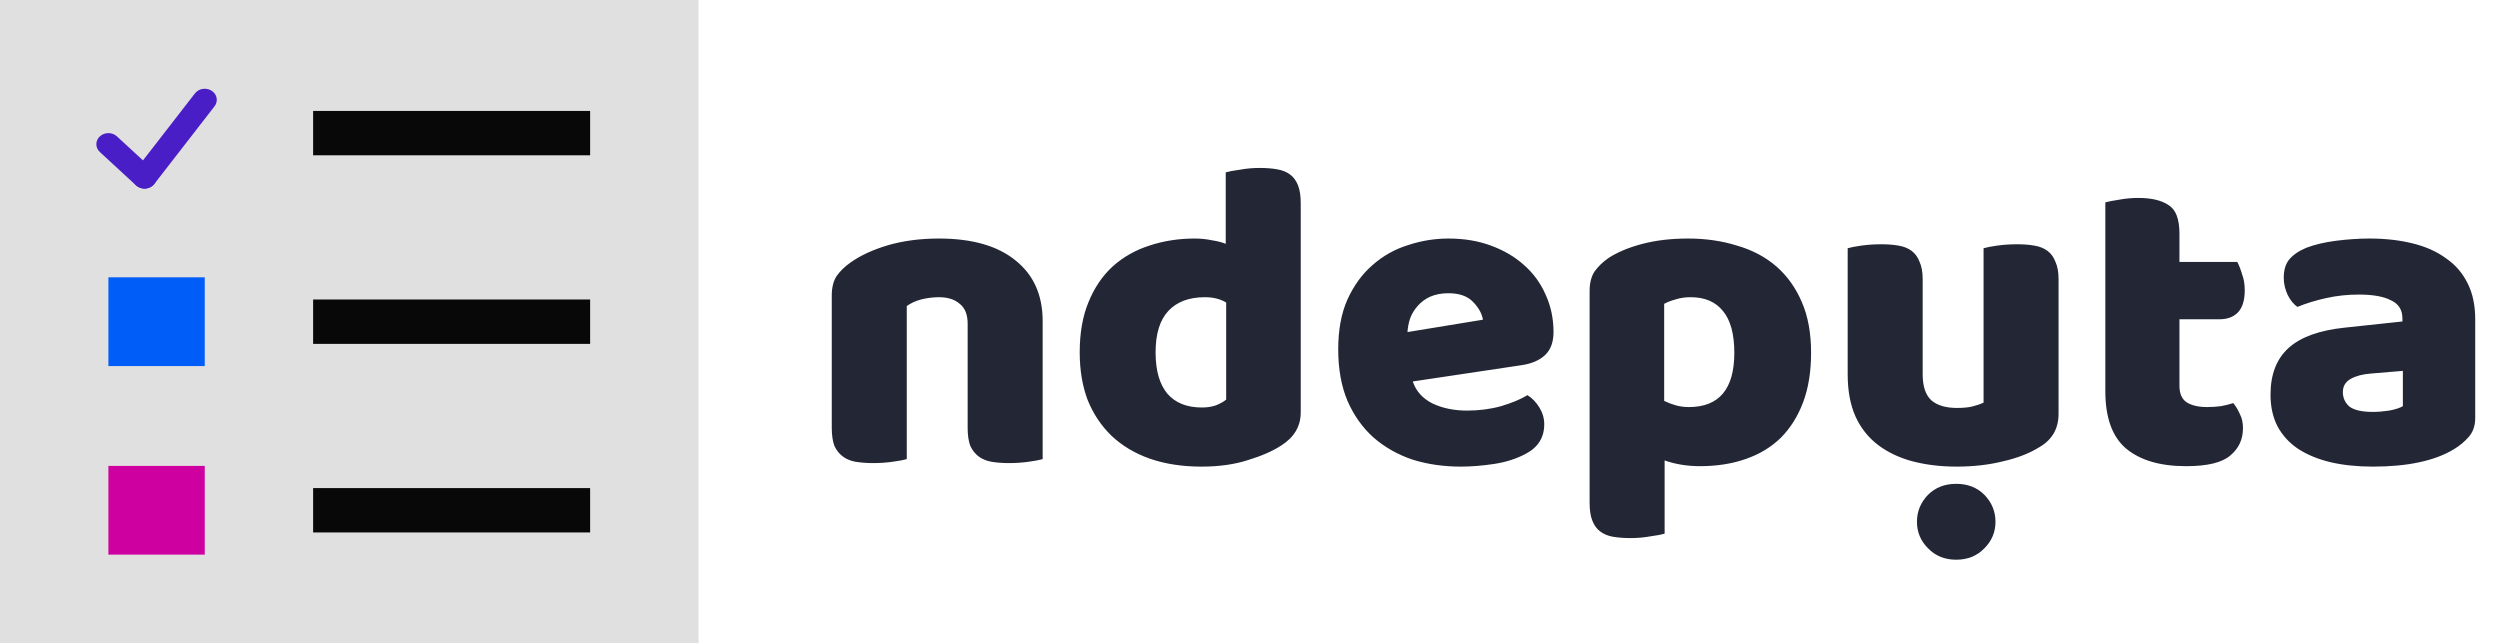 <svg width="136" height="35" viewBox="0 0 136 35" fill="none" xmlns="http://www.w3.org/2000/svg">
<path d="M0 0H38V35H0V0Z" fill="#E0E0E0"/>
<path d="M11.138 15.086V19.914H5.897V15.086H11.138Z" fill="#005DF8"/>
<path d="M11.138 25.345V30.172H5.897V25.345H11.138Z" fill="#CE00A0"/>
<path d="M17.034 6.035H32.103V8.448H17.034V6.035Z" fill="#080808"/>
<path d="M17.034 16.293H32.103V18.707H17.034V16.293Z" fill="#080808"/>
<path d="M17.034 26.552H32.103V28.965H17.034V26.552Z" fill="#080808"/>
<path d="M7.862 10.259C7.694 10.259 7.527 10.199 7.399 10.082L5.433 8.271C5.177 8.035 5.177 7.654 5.433 7.418C5.689 7.182 6.104 7.182 6.36 7.418L8.325 9.229C8.582 9.465 8.582 9.846 8.325 10.082C8.197 10.199 8.03 10.259 7.862 10.259Z" fill="#4A1EC7"/>
<path d="M7.861 10.259C7.73 10.259 7.597 10.222 7.481 10.146C7.186 9.953 7.118 9.575 7.329 9.305L10.605 5.08C10.815 4.809 11.224 4.747 11.519 4.94C11.813 5.134 11.881 5.511 11.671 5.782L8.395 10.006C8.268 10.171 8.066 10.259 7.861 10.259Z" fill="#4A1EC7"/>
<path d="M52.64 17.608C52.64 17.112 52.496 16.752 52.208 16.528C51.936 16.288 51.56 16.168 51.08 16.168C50.76 16.168 50.44 16.208 50.12 16.288C49.816 16.368 49.552 16.488 49.328 16.648V24.976C49.168 25.024 48.912 25.072 48.56 25.12C48.224 25.168 47.872 25.192 47.504 25.192C47.152 25.192 46.832 25.168 46.544 25.12C46.272 25.072 46.04 24.976 45.848 24.832C45.656 24.688 45.504 24.496 45.392 24.256C45.296 24 45.248 23.672 45.248 23.272V16.072C45.248 15.64 45.336 15.288 45.512 15.016C45.704 14.744 45.96 14.496 46.28 14.272C46.824 13.888 47.504 13.576 48.32 13.336C49.152 13.096 50.072 12.976 51.08 12.976C52.888 12.976 54.28 13.376 55.256 14.176C56.232 14.96 56.72 16.056 56.72 17.464V24.976C56.56 25.024 56.304 25.072 55.952 25.12C55.616 25.168 55.264 25.192 54.896 25.192C54.544 25.192 54.224 25.168 53.936 25.12C53.664 25.072 53.432 24.976 53.24 24.832C53.048 24.688 52.896 24.496 52.784 24.256C52.688 24 52.64 23.672 52.64 23.272V17.608ZM58.736 19.168C58.736 18.112 58.896 17.2 59.216 16.432C59.536 15.648 59.976 15 60.536 14.488C61.112 13.976 61.776 13.6 62.528 13.36C63.296 13.104 64.12 12.976 65 12.976C65.32 12.976 65.632 13.008 65.936 13.072C66.24 13.12 66.488 13.184 66.68 13.264V9.376C66.84 9.328 67.096 9.28 67.448 9.232C67.8 9.168 68.16 9.136 68.528 9.136C68.88 9.136 69.192 9.16 69.464 9.208C69.752 9.256 69.992 9.352 70.184 9.496C70.376 9.64 70.52 9.84 70.616 10.096C70.712 10.336 70.76 10.656 70.76 11.056V22.432C70.76 23.184 70.408 23.784 69.704 24.232C69.24 24.536 68.64 24.8 67.904 25.024C67.168 25.264 66.32 25.384 65.36 25.384C64.32 25.384 63.384 25.24 62.552 24.952C61.736 24.664 61.04 24.248 60.464 23.704C59.904 23.16 59.472 22.512 59.168 21.76C58.88 20.992 58.736 20.128 58.736 19.168ZM65.552 16.168C64.688 16.168 64.024 16.416 63.56 16.912C63.096 17.408 62.864 18.16 62.864 19.168C62.864 20.16 63.08 20.912 63.512 21.424C63.944 21.92 64.568 22.168 65.384 22.168C65.672 22.168 65.928 22.128 66.152 22.048C66.392 21.952 66.576 21.848 66.704 21.736V16.456C66.384 16.264 66 16.168 65.552 16.168ZM79.471 25.384C78.527 25.384 77.647 25.256 76.831 25C76.031 24.728 75.327 24.328 74.719 23.8C74.127 23.272 73.655 22.608 73.303 21.808C72.967 21.008 72.799 20.072 72.799 19C72.799 17.944 72.967 17.04 73.303 16.288C73.655 15.52 74.111 14.896 74.671 14.416C75.231 13.92 75.871 13.56 76.591 13.336C77.311 13.096 78.047 12.976 78.799 12.976C79.647 12.976 80.415 13.104 81.103 13.36C81.807 13.616 82.407 13.968 82.903 14.416C83.415 14.864 83.807 15.4 84.079 16.024C84.367 16.648 84.511 17.328 84.511 18.064C84.511 18.608 84.359 19.024 84.055 19.312C83.751 19.6 83.327 19.784 82.783 19.864L76.855 20.752C77.031 21.28 77.391 21.68 77.935 21.952C78.479 22.208 79.103 22.336 79.807 22.336C80.463 22.336 81.079 22.256 81.655 22.096C82.247 21.92 82.727 21.72 83.095 21.496C83.351 21.656 83.567 21.88 83.743 22.168C83.919 22.456 84.007 22.76 84.007 23.08C84.007 23.8 83.671 24.336 82.999 24.688C82.487 24.96 81.911 25.144 81.271 25.24C80.631 25.336 80.031 25.384 79.471 25.384ZM78.799 15.952C78.415 15.952 78.079 16.016 77.791 16.144C77.519 16.272 77.295 16.44 77.119 16.648C76.943 16.84 76.807 17.064 76.711 17.32C76.631 17.56 76.583 17.808 76.567 18.064L80.671 17.392C80.623 17.072 80.447 16.752 80.143 16.432C79.839 16.112 79.391 15.952 78.799 15.952ZM91.827 12.976C92.787 12.976 93.675 13.104 94.491 13.36C95.323 13.6 96.035 13.976 96.627 14.488C97.219 15 97.683 15.648 98.019 16.432C98.355 17.2 98.523 18.12 98.523 19.192C98.523 20.216 98.379 21.112 98.091 21.88C97.803 22.648 97.395 23.296 96.867 23.824C96.339 24.336 95.699 24.72 94.947 24.976C94.211 25.232 93.387 25.36 92.475 25.36C91.787 25.36 91.147 25.256 90.555 25.048V29.032C90.395 29.08 90.139 29.128 89.787 29.176C89.435 29.24 89.075 29.272 88.707 29.272C88.355 29.272 88.035 29.248 87.747 29.2C87.475 29.152 87.243 29.056 87.051 28.912C86.859 28.768 86.715 28.568 86.619 28.312C86.523 28.072 86.475 27.752 86.475 27.352V15.832C86.475 15.4 86.563 15.048 86.739 14.776C86.931 14.504 87.187 14.256 87.507 14.032C88.003 13.712 88.619 13.456 89.355 13.264C90.091 13.072 90.915 12.976 91.827 12.976ZM91.875 22.144C93.523 22.144 94.347 21.16 94.347 19.192C94.347 18.168 94.139 17.408 93.723 16.912C93.323 16.416 92.739 16.168 91.971 16.168C91.667 16.168 91.395 16.208 91.155 16.288C90.915 16.352 90.707 16.432 90.531 16.528V21.808C90.723 21.904 90.931 21.984 91.155 22.048C91.379 22.112 91.619 22.144 91.875 22.144ZM100.514 13.504C100.674 13.456 100.922 13.408 101.258 13.36C101.61 13.312 101.97 13.288 102.338 13.288C102.69 13.288 103.002 13.312 103.274 13.36C103.562 13.408 103.802 13.504 103.994 13.648C104.186 13.792 104.33 13.992 104.426 14.248C104.538 14.488 104.594 14.808 104.594 15.208V20.368C104.594 21.024 104.754 21.496 105.074 21.784C105.394 22.056 105.858 22.192 106.466 22.192C106.834 22.192 107.13 22.16 107.354 22.096C107.594 22.032 107.778 21.968 107.906 21.904V13.504C108.066 13.456 108.314 13.408 108.65 13.36C109.002 13.312 109.362 13.288 109.73 13.288C110.082 13.288 110.394 13.312 110.666 13.36C110.954 13.408 111.194 13.504 111.386 13.648C111.578 13.792 111.722 13.992 111.818 14.248C111.93 14.488 111.986 14.808 111.986 15.208V22.504C111.986 23.304 111.65 23.904 110.978 24.304C110.418 24.656 109.746 24.92 108.962 25.096C108.194 25.288 107.354 25.384 106.442 25.384C105.578 25.384 104.778 25.288 104.042 25.096C103.322 24.904 102.698 24.608 102.17 24.208C101.642 23.808 101.234 23.296 100.946 22.672C100.658 22.032 100.514 21.264 100.514 20.368V13.504ZM104.282 28.384C104.282 27.824 104.482 27.336 104.882 26.92C105.282 26.52 105.794 26.32 106.418 26.32C107.042 26.32 107.554 26.52 107.954 26.92C108.354 27.336 108.554 27.824 108.554 28.384C108.554 28.944 108.354 29.424 107.954 29.824C107.554 30.24 107.042 30.448 106.418 30.448C105.794 30.448 105.282 30.24 104.882 29.824C104.482 29.424 104.282 28.944 104.282 28.384ZM118.562 20.992C118.562 21.408 118.69 21.704 118.946 21.88C119.218 22.056 119.594 22.144 120.074 22.144C120.314 22.144 120.562 22.128 120.818 22.096C121.074 22.048 121.298 21.992 121.49 21.928C121.634 22.104 121.754 22.304 121.85 22.528C121.962 22.736 122.018 22.992 122.018 23.296C122.018 23.904 121.786 24.4 121.322 24.784C120.874 25.168 120.074 25.36 118.922 25.36C117.514 25.36 116.426 25.04 115.658 24.4C114.906 23.76 114.53 22.72 114.53 21.28V11.008C114.706 10.96 114.954 10.912 115.274 10.864C115.61 10.8 115.962 10.768 116.33 10.768C117.034 10.768 117.578 10.896 117.962 11.152C118.362 11.392 118.562 11.912 118.562 12.712V14.248H121.706C121.802 14.424 121.89 14.648 121.97 14.92C122.066 15.176 122.114 15.464 122.114 15.784C122.114 16.344 121.986 16.752 121.73 17.008C121.49 17.248 121.162 17.368 120.746 17.368H118.562V20.992ZM129.084 22.408C129.356 22.408 129.652 22.384 129.972 22.336C130.308 22.272 130.556 22.192 130.716 22.096V20.176L128.988 20.32C128.54 20.352 128.172 20.448 127.884 20.608C127.596 20.768 127.452 21.008 127.452 21.328C127.452 21.648 127.572 21.912 127.812 22.12C128.068 22.312 128.492 22.408 129.084 22.408ZM128.892 12.976C129.756 12.976 130.54 13.064 131.244 13.24C131.964 13.416 132.572 13.688 133.068 14.056C133.58 14.408 133.972 14.864 134.244 15.424C134.516 15.968 134.652 16.616 134.652 17.368V22.744C134.652 23.16 134.532 23.504 134.292 23.776C134.068 24.032 133.796 24.256 133.476 24.448C132.436 25.072 130.972 25.384 129.084 25.384C128.236 25.384 127.468 25.304 126.78 25.144C126.108 24.984 125.524 24.744 125.028 24.424C124.548 24.104 124.172 23.696 123.9 23.2C123.644 22.704 123.516 22.128 123.516 21.472C123.516 20.368 123.844 19.52 124.5 18.928C125.156 18.336 126.172 17.968 127.548 17.824L130.692 17.488V17.32C130.692 16.856 130.484 16.528 130.068 16.336C129.668 16.128 129.084 16.024 128.316 16.024C127.708 16.024 127.116 16.088 126.54 16.216C125.964 16.344 125.444 16.504 124.98 16.696C124.772 16.552 124.596 16.336 124.452 16.048C124.308 15.744 124.236 15.432 124.236 15.112C124.236 14.696 124.332 14.368 124.524 14.128C124.732 13.872 125.044 13.656 125.46 13.48C125.924 13.304 126.468 13.176 127.092 13.096C127.732 13.016 128.332 12.976 128.892 12.976Z" fill="#232735"/>
</svg>

